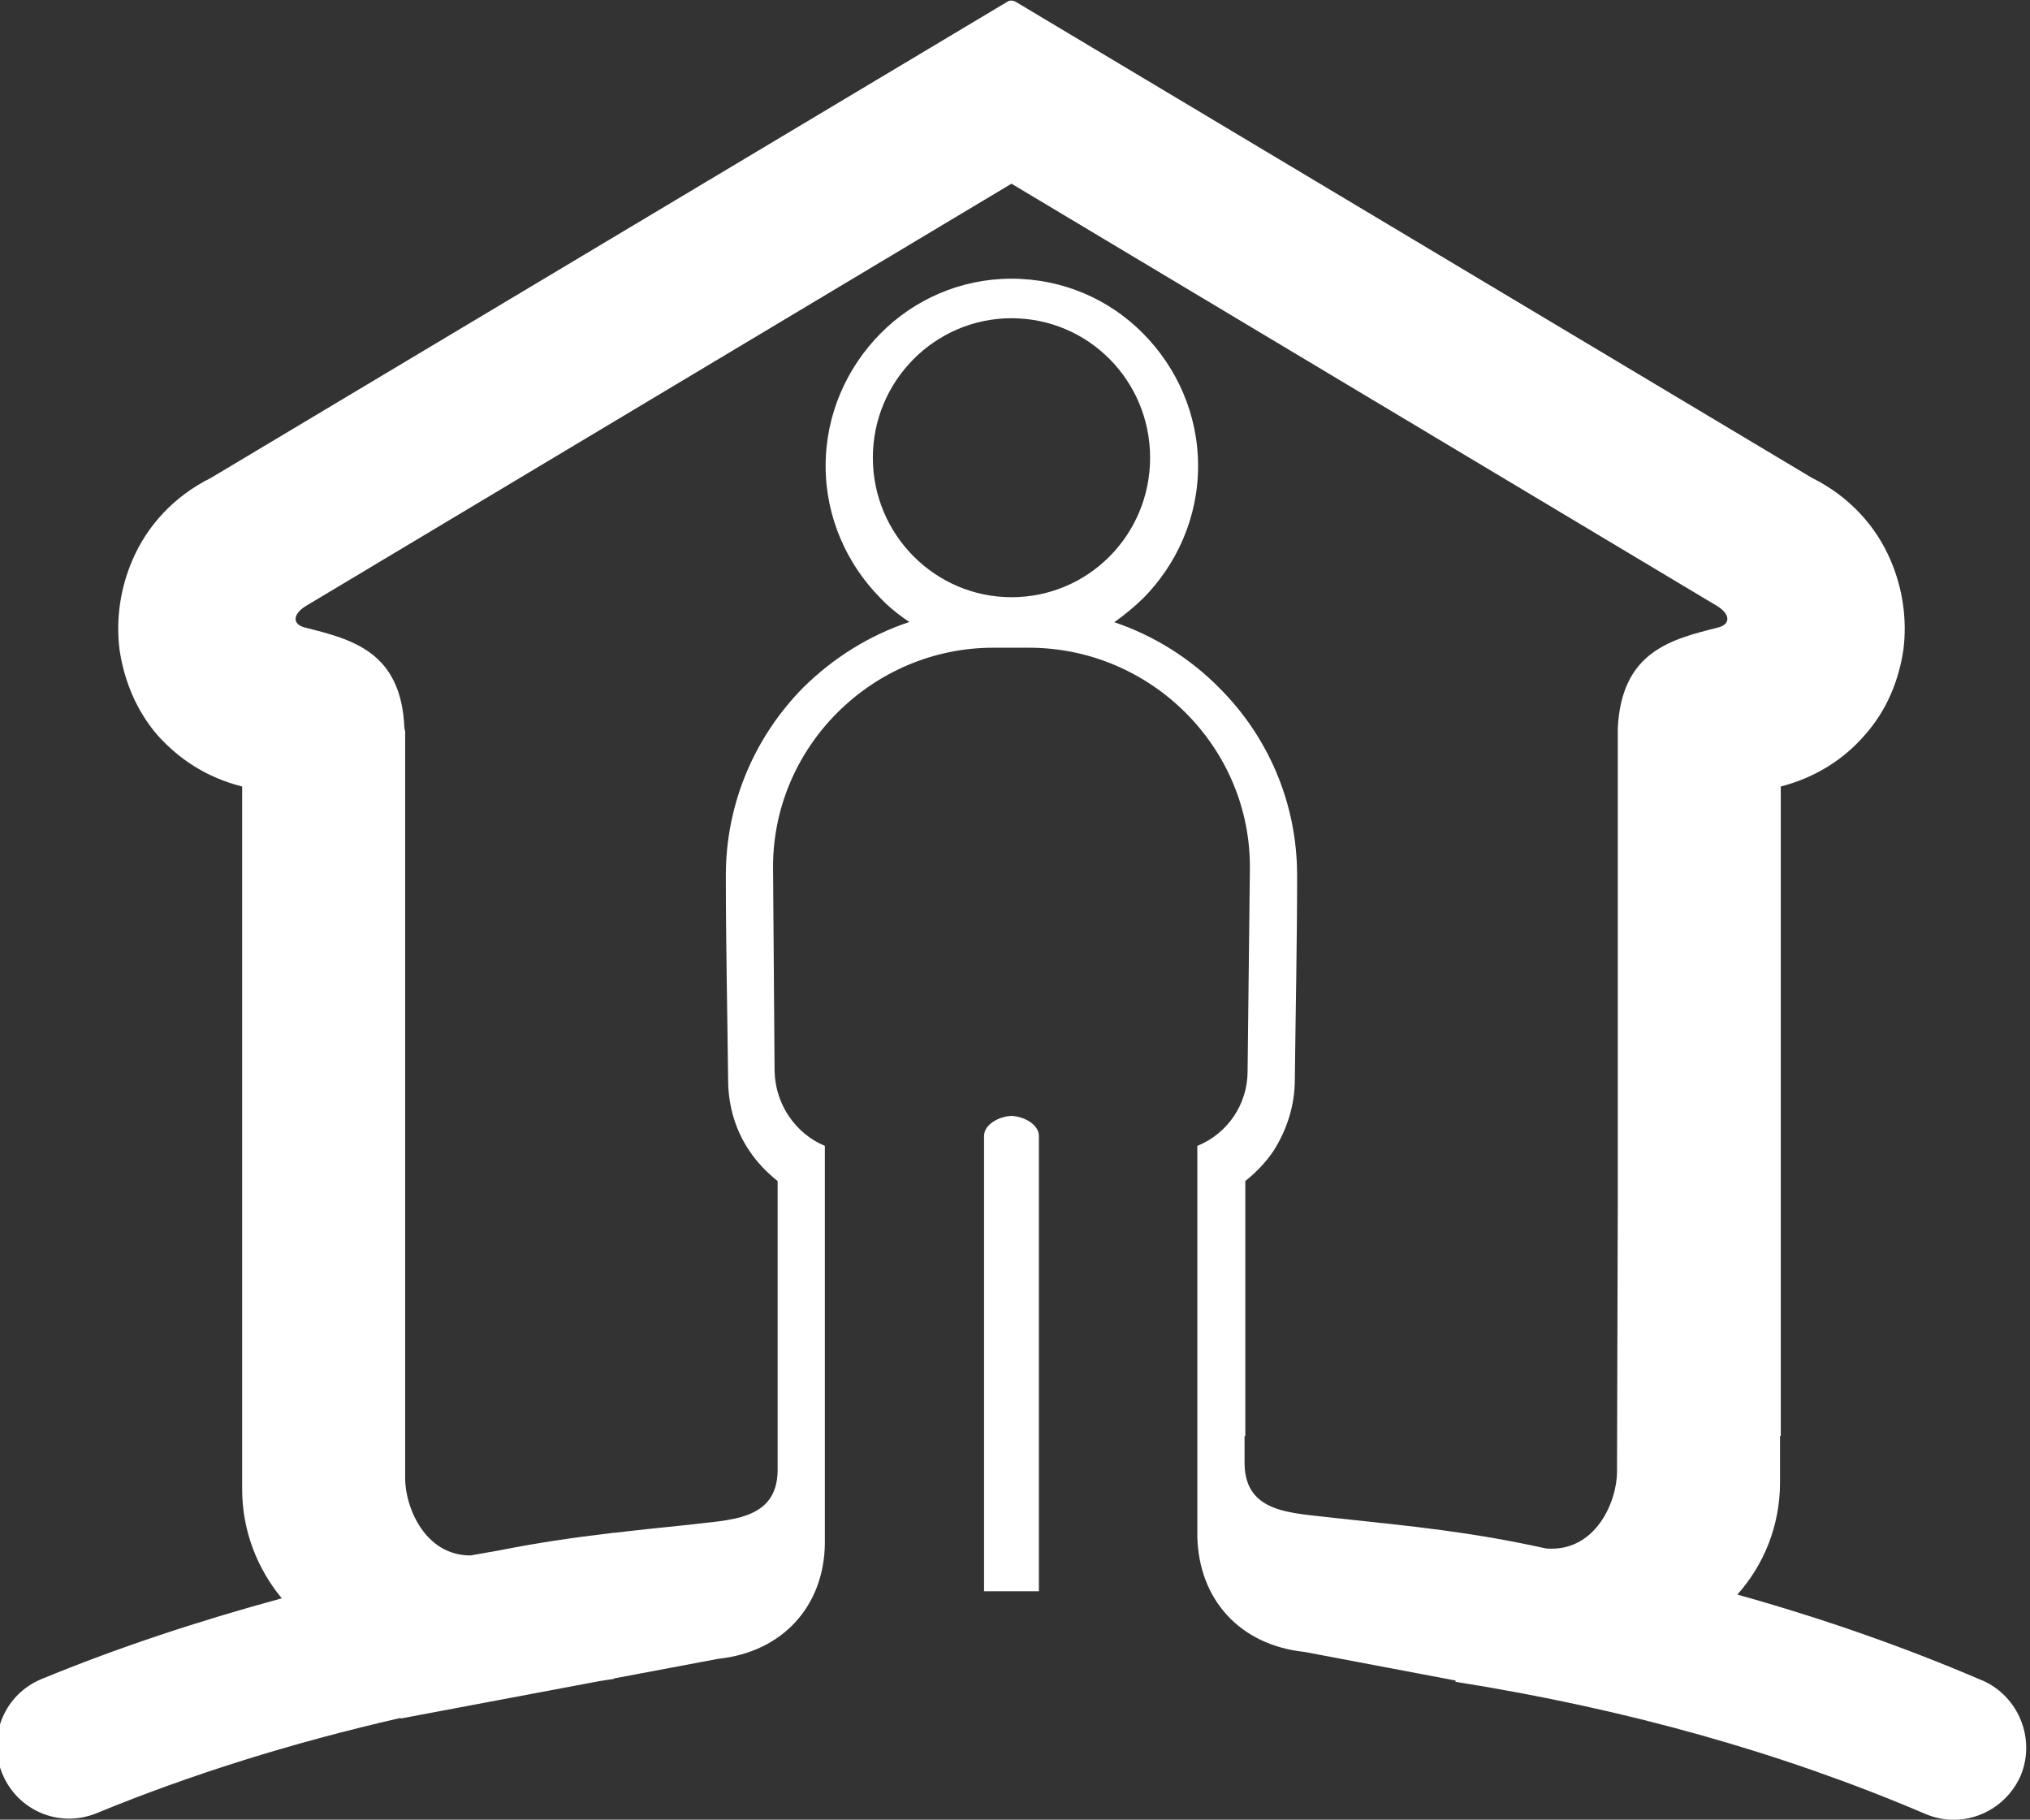 <?xml version="1.0" encoding="UTF-8" standalone="no"?>
<!-- Created with Inkscape (http://www.inkscape.org/) -->

<svg
   version="1.1"
   id="svg1"
   width="35.526"
   height="31.84"
   viewBox="0 0 35.526 31.84"
   sodipodi:docname="cpv2020_pres_res_nay.pdf"
   xmlns:inkscape="http://www.inkscape.org/namespaces/inkscape"
   xmlns:sodipodi="http://sodipodi.sourceforge.net/DTD/sodipodi-0.dtd"
   xmlns="http://www.w3.org/2000/svg"
   xmlns:svg="http://www.w3.org/2000/svg">
  <rect x="0" y="0" width="35.526" height="31.84" fill="#333333" stroke="none"/>
  <defs
     id="defs1" />
  <sodipodi:namedview
     id="namedview1"
     pagecolor="#ffffff"
     bordercolor="#000000"
     borderopacity="0.25"
     inkscape:showpageshadow="2"
     inkscape:pageopacity="0.0"
     inkscape:pagecheckerboard="0"
     inkscape:deskcolor="#d1d1d1" />
  <g
     id="g1"
     inkscape:groupmode="layer"
     inkscape:label="3"
     transform="translate(-228.957,-681.44)">
    <g
       id="g235">
      <g
         id="g231">
        <path
           id="path232"
           d="m 197.78,6.871 c -1.02,0.438 -2.09,0.812 -3.21,1.125 0.35,0.392 0.56,0.908 0.56,1.472 v 0.61 h 0.01 v 3.232 0 5.293 c 0.46,0.119 0.83,0.361 1.1,0.672 0.29,0.324 0.45,0.718 0.51,1.125 0.05,0.397 -0.01,0.808 -0.17,1.177 -0.19,0.444 -0.54,0.834 -1.03,1.077 l -10.45,6.247 c -0.05,0.028 -0.09,0.022 -0.12,0 l -10.45,-6.247 c -0.49,-0.243 -0.84,-0.633 -1.03,-1.077 -0.16,-0.369 -0.22,-0.779 -0.17,-1.177 0.06,-0.407 0.22,-0.801 0.5,-1.125 0.28,-0.311 0.64,-0.553 1.11,-0.672 V 13.31 9.376 c 0,-0.543 0.2,-1.042 0.52,-1.429 -1.1,-0.299 -2.16,-0.65 -3.15,-1.058 -0.49,-0.199 -0.72,-0.755 -0.52,-1.242 0.2,-0.487 0.75,-0.721 1.24,-0.52 1.23,0.506 2.56,0.923 3.99,1.25 0,-0.004 0,-0.008 0,-0.008 l 2.61,0.491 c 0.06,0.009 0.13,0.021 0.19,0.029 v 0.006 l 1.37,0.258 c 0.85,0.089 1.39,0.697 1.4,1.512 v 4.548 0.673 c -0.38,0.158 -0.65,0.539 -0.66,0.981 l -0.02,2.647 c -0.02,1.601 1.3,2.911 2.89,2.911 h 0.23 0.01 0.23 c 1.6,0 2.92,-1.31 2.9,-2.911 l -0.03,-2.647 c 0,-0.442 -0.27,-0.824 -0.66,-0.981 v -0.673 -0.801 0 -3.657 c 0.02,-0.816 0.55,-1.422 1.41,-1.512 l 1.98,-0.375 V 6.851 c 2.23,-0.353 4.29,-0.931 6.17,-1.735 0.12,-0.051 0.25,-0.076 0.37,-0.076 0.37,0 0.72,0.218 0.88,0.58 0.2,0.486 -0.03,1.046 -0.51,1.252 z M 185.04,21.088 c -1,0 -1.82,0.82 -1.82,1.831 0,1.011 0.82,1.831 1.82,1.831 1.01,0 1.82,-0.82 1.82,-1.831 0,-1.012 -0.81,-1.831 -1.82,-1.831 z M 188.1,9.713 v 0.364 h 0.01 v 3.348 c 0.14,0.111 0.27,0.245 0.37,0.395 0.17,0.266 0.28,0.588 0.28,0.936 0.01,0.892 0.03,1.789 0.03,2.681 0,0.962 -0.39,1.835 -1.03,2.469 -0.38,0.383 -0.85,0.678 -1.37,0.854 0.13,0.092 0.26,0.198 0.38,0.315 0.44,0.445 0.72,1.059 0.72,1.736 0,0.678 -0.28,1.292 -0.72,1.737 -0.44,0.446 -1.05,0.721 -1.73,0.721 -0.67,0 -1.28,-0.275 -1.72,-0.72 -0.44,-0.445 -0.72,-1.059 -0.72,-1.737 0,-0.677 0.28,-1.291 0.72,-1.736 0.11,-0.116 0.24,-0.221 0.38,-0.313 -0.53,-0.176 -1,-0.473 -1.39,-0.857 -0.63,-0.636 -1.02,-1.509 -1.02,-2.469 v -0.003 c 0,-0.893 0.02,-1.786 0.03,-2.679 0,-0.348 0.1,-0.671 0.28,-0.935 0.1,-0.151 0.23,-0.284 0.37,-0.396 V 9.621 C 181.96,8.96 181.33,8.98 180.8,8.912 180.44,8.875 180.12,8.842 179.82,8.806 V 8.808 C 179.8,8.805 179.78,8.803 179.76,8.8 179.28,8.743 178.83,8.678 178.32,8.577 178.2,8.555 178.07,8.534 177.94,8.51 c -0.6,-0.003 -0.86,0.632 -0.86,1.01 v 3.585 6.221 l -0.01,0.042 c -0.04,1.009 -0.69,1.167 -1.31,1.323 -0.16,0.042 -0.16,0.17 0.01,0.278 l 9.27,5.547 9.27,-5.547 c 0.17,-0.108 0.17,-0.236 0.01,-0.278 -0.62,-0.156 -1.27,-0.314 -1.32,-1.323 v -0.042 -6.221 l -0.01,-3.495 c 0,-0.391 -0.28,-1.06 -0.93,-1.009 -1,0.22 -1.73,0.289 -2.79,0.402 -0.53,0.068 -1.16,0.048 -1.17,0.709 z"
           style="fill:#ffffff;fill-opacity:1;fill-rule:evenodd;stroke:none"
           transform="matrix(1.333,0,0,-1.333,0,720)" />
      </g>
      <g
         id="g232">
        <path
           id="path233"
           d="m 185.04,14.28 c -0.19,-0.012 -0.36,-0.126 -0.36,-0.263 V 13.865 13.355 8.151 8.04 h 0.72 v 0.111 5.204 0.51 0.152 c 0,0.137 -0.17,0.251 -0.36,0.263 z"
           style="fill:#ffffff;fill-opacity:1;fill-rule:evenodd;stroke:none"
           transform="matrix(1.333,0,0,-1.333,0,720)" />
      </g>
    </g>
  </g>
</svg>
